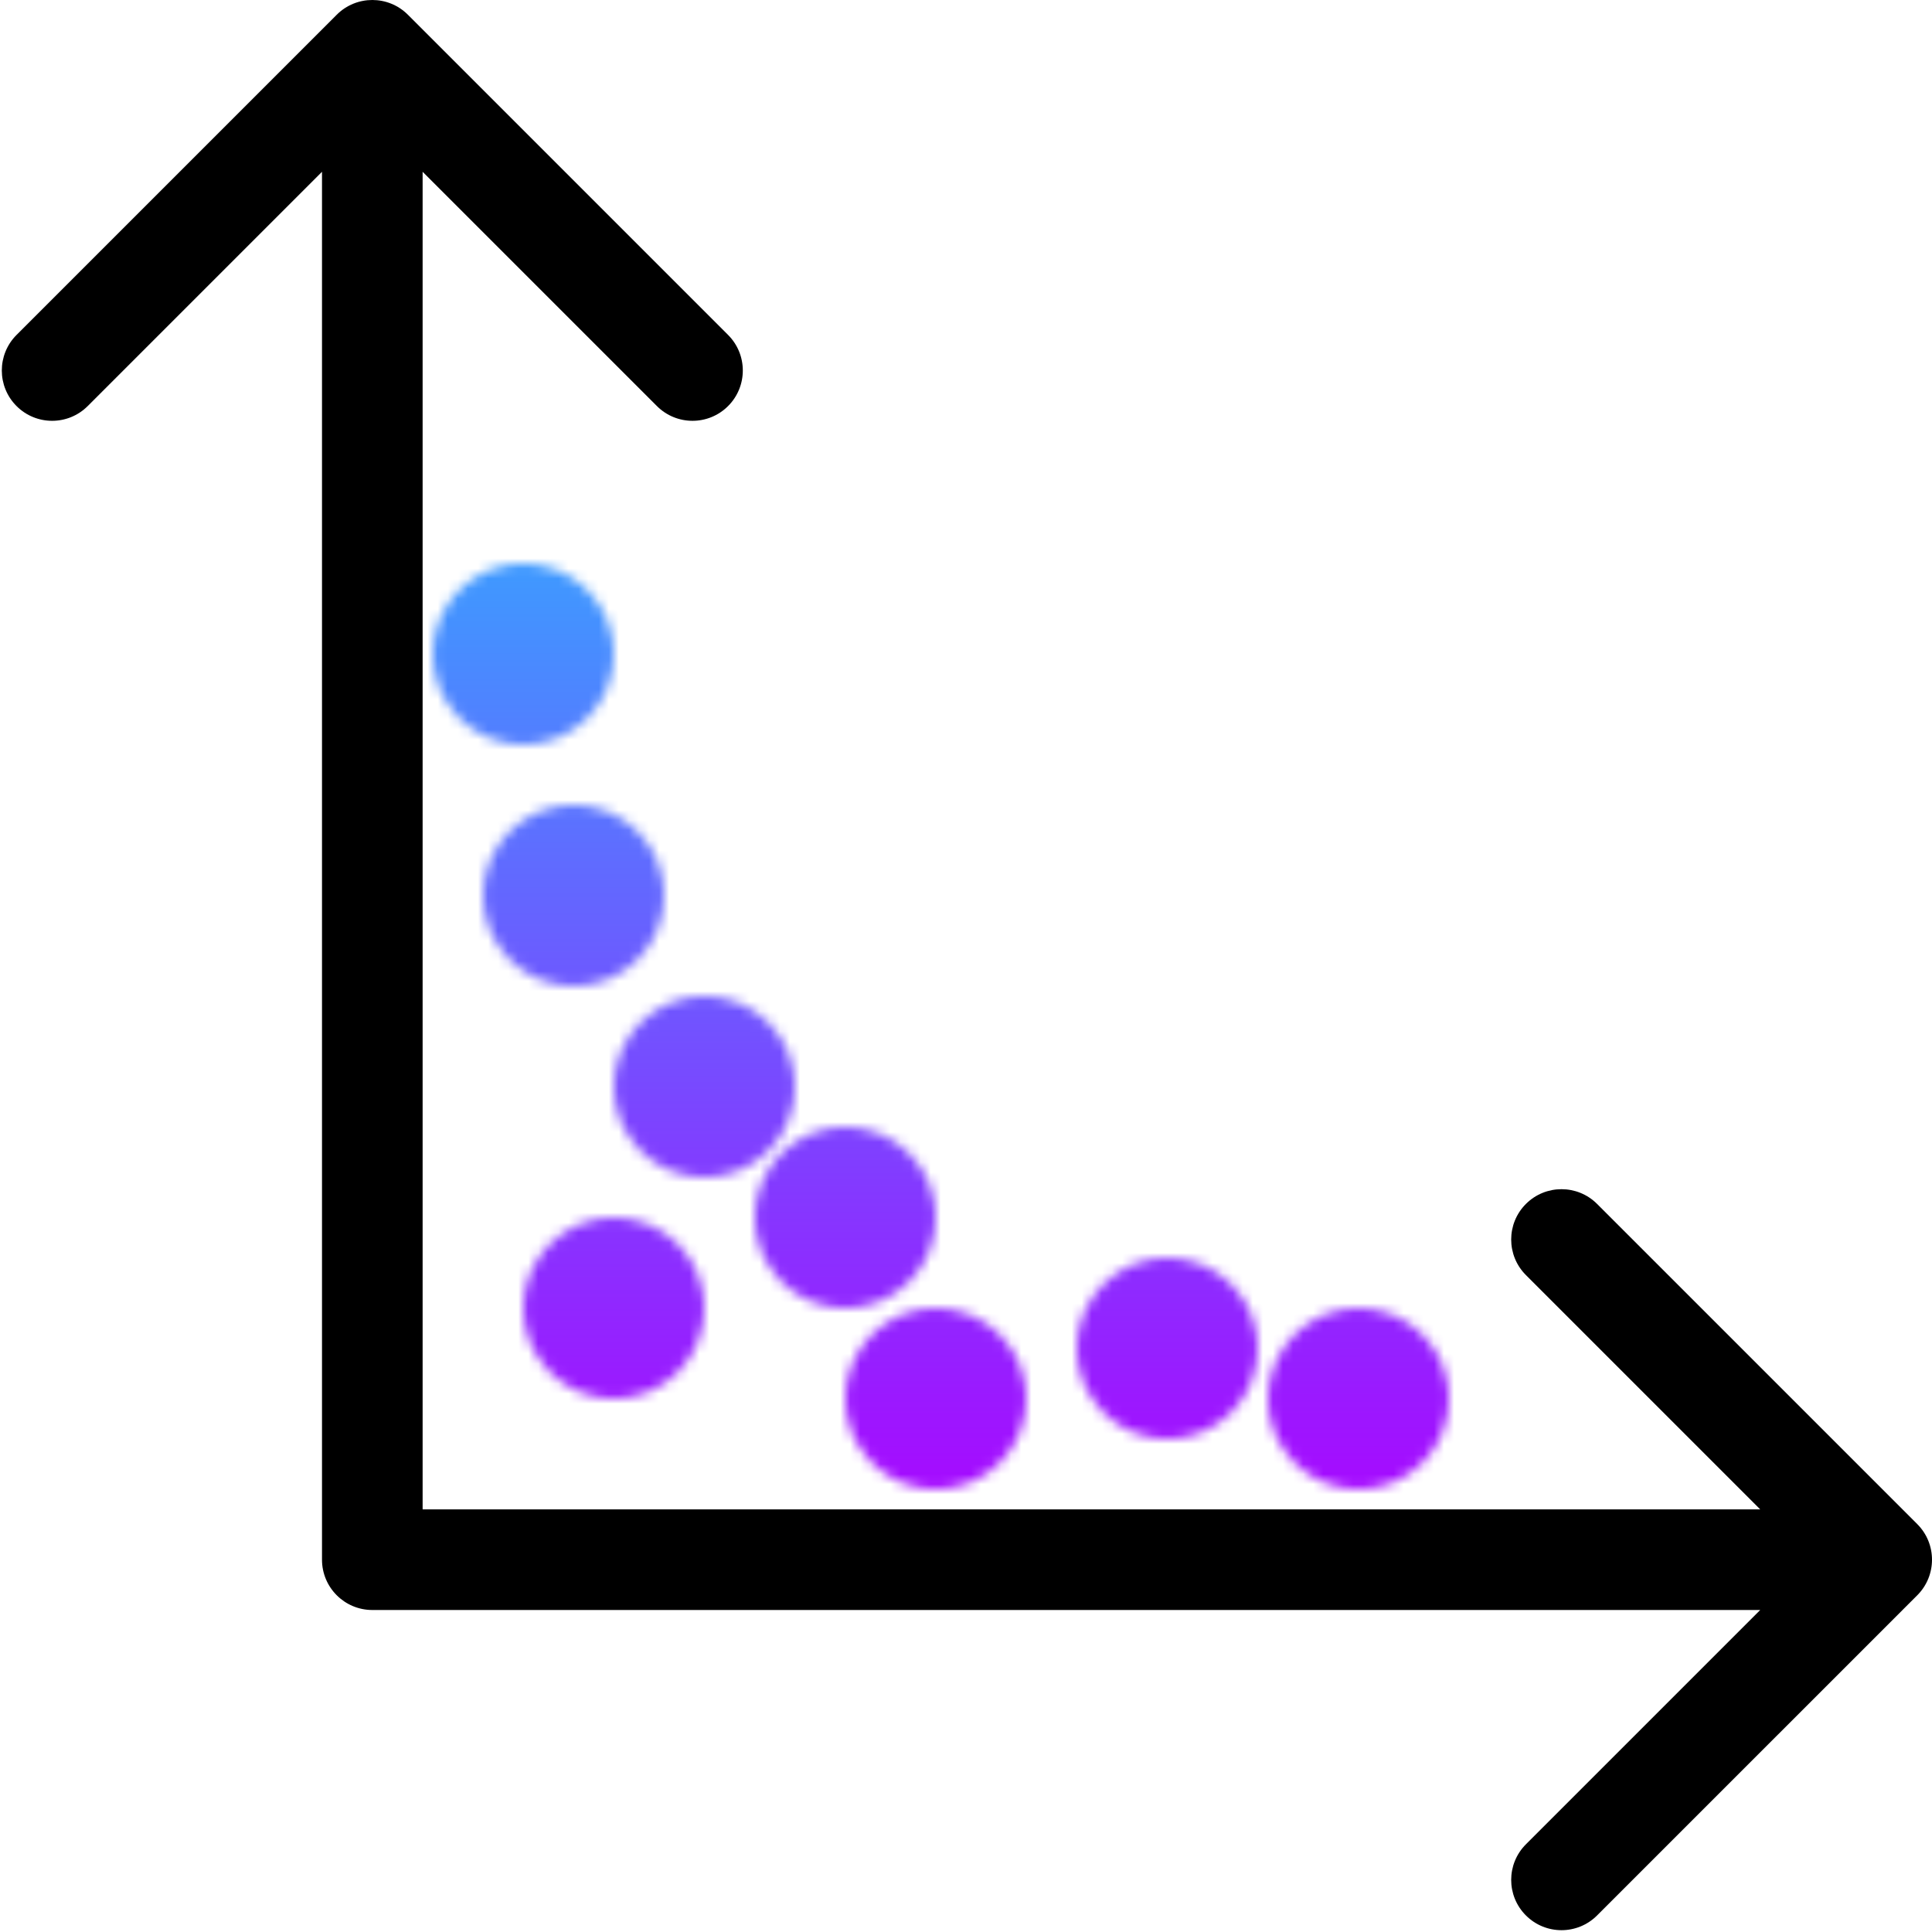 <svg width="192" height="192" viewBox="0 0 192 192" fill="none" xmlns="http://www.w3.org/2000/svg">
<path d="M37 155H32C32 157.761 34.239 160 37 160V155ZM190.536 158.536C192.488 156.583 192.488 153.417 190.536 151.464L158.716 119.645C156.763 117.692 153.597 117.692 151.645 119.645C149.692 121.597 149.692 124.763 151.645 126.716L179.929 155L151.645 183.284C149.692 185.237 149.692 188.403 151.645 190.355C153.597 192.308 156.763 192.308 158.716 190.355L190.536 158.536ZM40.535 1.464C38.583 -0.488 35.417 -0.488 33.465 1.464L1.645 33.284C-0.308 35.237 -0.308 38.403 1.645 40.355C3.597 42.308 6.763 42.308 8.716 40.355L37 12.071L65.284 40.355C67.237 42.308 70.403 42.308 72.355 40.355C74.308 38.403 74.308 35.237 72.355 33.284L40.535 1.464ZM37 160H187V150H37V160ZM42 155V5H32V155H42Z" fill="black"/>
<mask id="mask0_1_31" style="mask-type:luminance" maskUnits="userSpaceOnUse" x="43" y="56" width="101" height="92">
<circle cx="61" cy="130" r="9" fill="white"/>
<circle cx="116" cy="134" r="9" fill="white"/>
<circle cx="57" cy="89" r="9" fill="white"/>
<circle cx="52" cy="65" r="9" fill="white"/>
<circle cx="70" cy="108" r="9" fill="white"/>
<circle cx="84" cy="121" r="9" fill="white"/>
<circle cx="135" cy="139" r="9" fill="white"/>
<circle cx="93" cy="139" r="9" fill="white"/>
</mask>
<g mask="url(#mask0_1_31)">
<rect x="37" width="150" height="155" fill="url(#paint0_linear_1_31)"/>
</g>
<defs>
<linearGradient id="paint0_linear_1_31" x1="112" y1="0" x2="112" y2="155" gradientUnits="userSpaceOnUse">
<stop stop-color="#00F0FF"/>
<stop offset="1" stop-color="#AD00FF"/>
</linearGradient>
</defs>
</svg>
